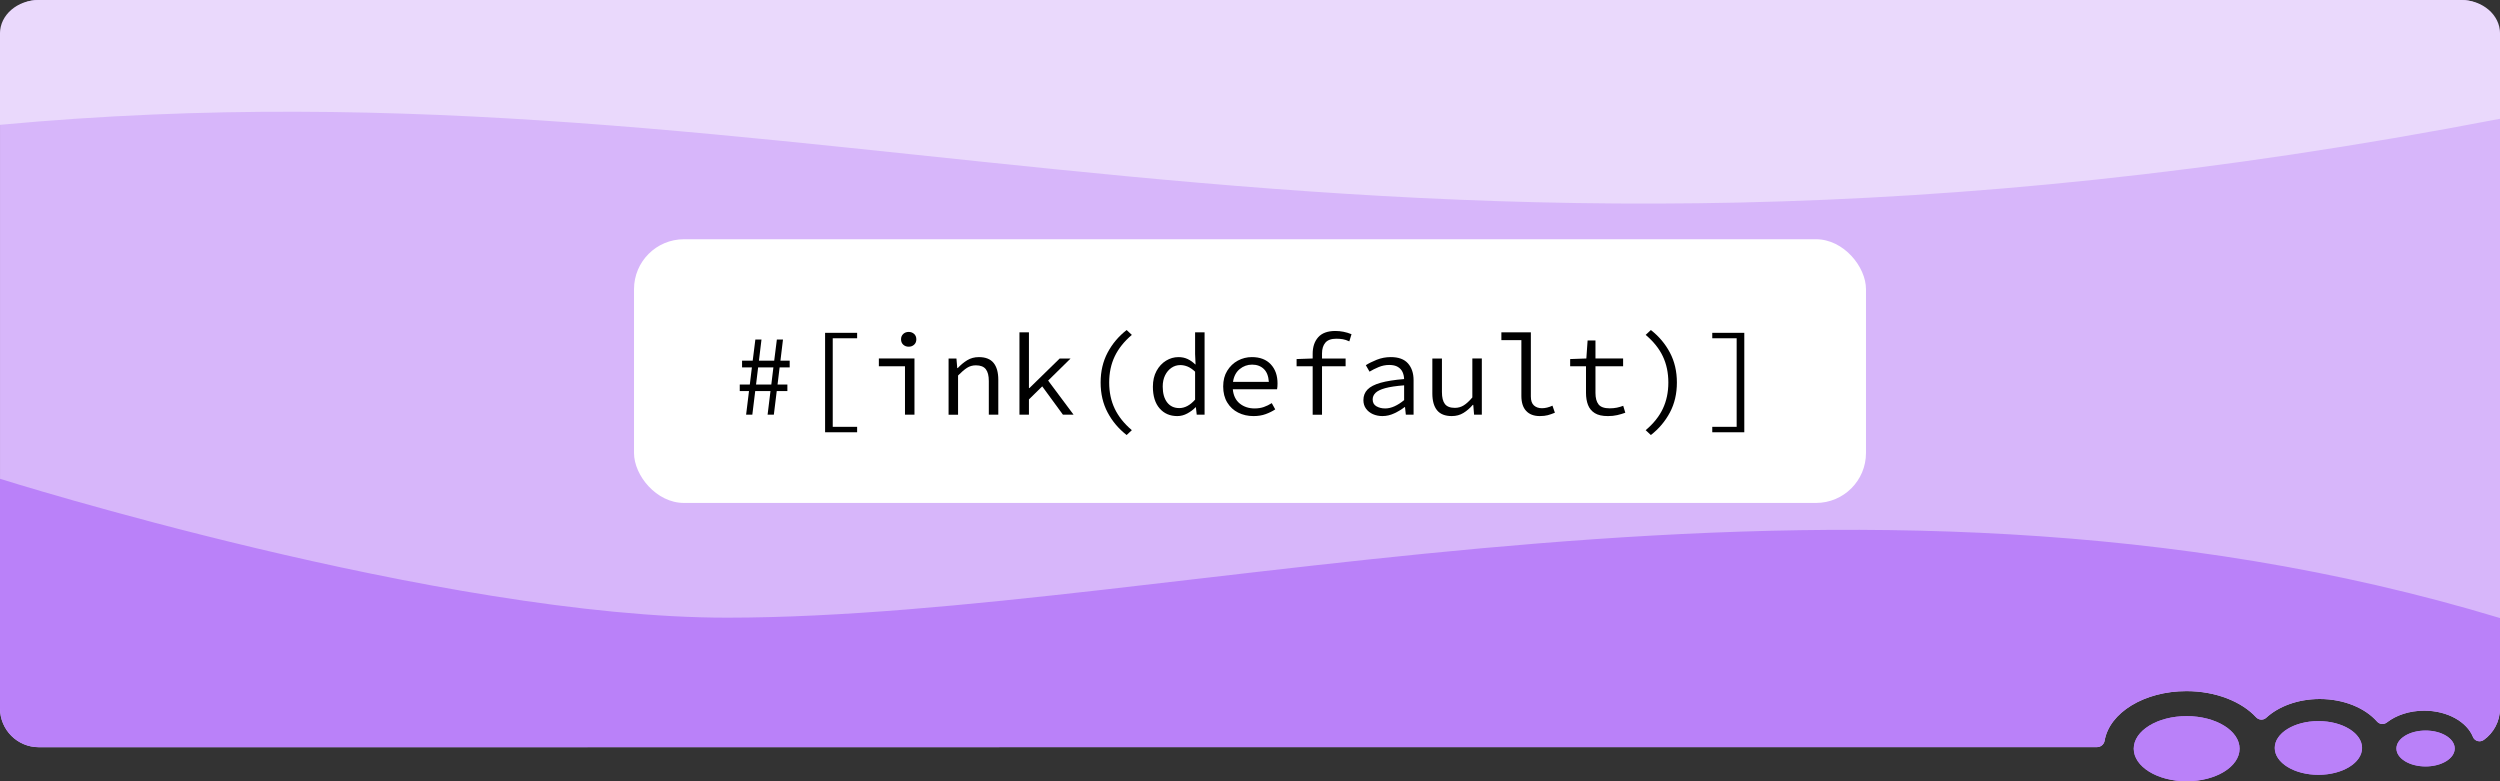 <?xml version="1.0" encoding="UTF-8"?>
<svg id="Layer_1" data-name="Layer 1" xmlns="http://www.w3.org/2000/svg" viewBox="0 0 1600 500">
  <rect x="0" y="0" width="1600" height="500" fill="#333333" stroke="none"/>
  <defs>
    <style>
      .cls-1 {
        fill: #fff;
      }

      .cls-2 {
        fill: #ead9fc;
      }

      .cls-3 {
        fill: #ba81f9;
      }

      .cls-4 {
        fill: #d7b6fa;
        fill-rule: evenodd;
      }
    </style>
  </defs>
  <g>
    <path class="cls-4" d="m1600,24.84v428.52c0,8.31-4.08,15.66-10.34,20.17-2.4,1.73-5.84.86-6.95-1.88-3.92-9.72-16.41-16.83-31.21-16.83-9.47,0-17.99,2.91-23.93,7.55-1.91,1.49-4.64,1.25-6.24-.56-7.66-8.68-21.22-14.45-36.68-14.45-13.95,0-26.37,4.71-34.28,12.01-1.84,1.7-4.72,1.55-6.42-.29-9.32-10.07-25.83-16.76-44.62-16.76-27.05,0-49.35,13.85-52.36,31.7-.4,2.39-2.49,4.14-4.91,4.14l-1317.22.05c-13.71,0-24.83-11.12-24.83-24.84V24.84C0,11.12,11.12,0,24.83,0h1550.34C1588.88,0,1600,11.12,1600,24.84Z"/>
    <g>
      <ellipse class="cls-3" cx="1399.46" cy="479.16" rx="33.87" ry="20.84"/>
      <ellipse class="cls-3" cx="1483.78" cy="478.69" rx="27.94" ry="17.19"/>
      <ellipse class="cls-3" cx="1552.37" cy="479.04" rx="18.65" ry="11.48"/>
    </g>
  </g>
  <path class="cls-3" d="m1600,395.54v57.82c0,8.31-4.08,15.66-10.35,20.17-2.4,1.72-5.84.86-6.94-1.88-3.93-9.72-16.41-16.83-31.21-16.83-9.47,0-17.99,2.91-23.93,7.55-1.91,1.49-4.64,1.25-6.24-.56-7.66-8.68-21.22-14.45-36.68-14.45-13.95,0-26.37,4.7-34.29,12-1.84,1.7-4.71,1.55-6.42-.29-9.32-10.07-25.83-16.76-44.62-16.76-27.06,0-49.35,13.85-52.37,31.7-.4,2.39-2.48,4.14-4.91,4.14l-1317.21.05C11.12,478.2,0,467.08,0,453.36v-146.93s282.67,88.97,465.45,88.88c289.52-.15,715.14-126.59,1134.55.24Z"/>
  <path class="cls-2" d="m0,21.33v58.55c526.76-48.85,864.32,138.05,1600-3.86V21.33C1600,9.55,1588.88,0,1575.17,0H24.83C11.12,0,0,9.55,0,21.33Z"/>
  <g>
    <rect class="cls-1" x="405.77" y="153.12" width="788.46" height="168.76" rx="31.95" ry="31.95"/>
    <g>
      <path d="m477.51,265.4l1.85-15.1h-5.92v-4.22h6.44l1.33-10.95h-6.29v-4.29h6.81l1.7-13.54h3.92l-1.63,13.54h9.77l1.7-13.54h3.92l-1.63,13.54h5.92v4.29h-6.44l-1.33,10.95h6.29v4.22h-6.81l-1.85,15.1h-4l1.85-15.1h-9.77l-1.85,15.1h-4Zm6.36-19.31h9.77l1.33-10.95h-9.77l-1.33,10.95Z"/>
      <path d="m528.06,276.65v-63.64h20.5v3.48h-15.61v56.68h15.61v3.48h-20.5Z"/>
      <path d="m579.19,265.4v-31.01h-16.72v-4.96h22.79v35.96h-6.07Zm2.37-43.51c-1.38,0-2.54-.43-3.48-1.29-.94-.86-1.41-2.01-1.41-3.44s.47-2.58,1.41-3.44c.94-.86,2.1-1.29,3.48-1.29s2.54.43,3.48,1.29c.94.86,1.41,2.01,1.41,3.44s-.47,2.58-1.41,3.44c-.94.86-2.1,1.29-3.48,1.29Z"/>
      <path d="m607.09,265.4v-35.96h5.03l.52,6.14h.3c1.88-2.02,3.9-3.7,6.07-5.03,2.17-1.33,4.66-2,7.47-2,4.24,0,7.38,1.23,9.4,3.7,2.02,2.47,3.03,6.07,3.03,10.8v22.35h-6.07v-21.53c0-3.4-.64-5.93-1.92-7.58-1.28-1.65-3.4-2.48-6.36-2.48-2.12,0-4.02.54-5.7,1.63-1.68,1.09-3.58,2.71-5.7,4.88v25.09h-6.07Z"/>
      <path d="m652.45,265.4v-52.69h6.07v35.67h.3l19.39-18.94h6.96l-14.36,14.13,16.28,21.83h-6.81l-13.25-18.13-8.51,8.36v9.77h-6.07Z"/>
      <path d="m721.05,278.42c-5.13-4-9.19-8.81-12.17-14.43-2.99-5.62-4.48-12.01-4.48-19.17s1.49-13.54,4.48-19.17c2.98-5.62,7.04-10.43,12.17-14.43l3.33,3.11c-4.93,4.19-8.58,8.77-10.95,13.73s-3.55,10.54-3.55,16.76,1.18,11.8,3.55,16.76,6.02,9.53,10.95,13.73l-3.33,3.11Z"/>
      <path d="m753.46,266.29c-4.69,0-8.46-1.64-11.32-4.92-2.86-3.28-4.29-7.91-4.29-13.88,0-3.9.78-7.26,2.33-10.1,1.55-2.84,3.58-5.02,6.07-6.55,2.49-1.53,5.14-2.29,7.96-2.29,2.17,0,4.12.41,5.85,1.22,1.73.81,3.35,1.96,4.88,3.44h.22l-.3-6.66v-13.84h6.07v52.69h-5.03l-.52-4.74h-.22c-1.48,1.53-3.24,2.85-5.29,3.96-2.05,1.11-4.18,1.67-6.4,1.67Zm1.26-5.11c3.55,0,6.93-1.8,10.14-5.4v-17.91c-1.63-1.53-3.22-2.61-4.77-3.26-1.55-.64-3.12-.96-4.7-.96-2.07,0-3.96.58-5.66,1.74-1.7,1.16-3.06,2.76-4.07,4.81-1.01,2.05-1.52,4.45-1.52,7.21,0,4.29.94,7.66,2.81,10.1,1.87,2.44,4.46,3.66,7.77,3.66Z"/>
      <path d="m802.22,266.29c-3.6,0-6.87-.74-9.8-2.22-2.94-1.48-5.27-3.64-6.99-6.48-1.73-2.84-2.59-6.25-2.59-10.25s.86-7.25,2.59-10.06c1.73-2.81,3.98-4.97,6.77-6.48,2.79-1.5,5.78-2.26,8.99-2.26,5.18,0,9.21,1.54,12.1,4.62,2.89,3.08,4.33,7.17,4.33,12.25,0,.69-.03,1.36-.07,2-.05.64-.12,1.21-.22,1.7h-28.34c.39,4.05,1.89,7.1,4.48,9.18,2.59,2.07,5.76,3.11,9.51,3.11,2.17,0,4.13-.31,5.88-.92,1.75-.62,3.44-1.44,5.07-2.48l2.22,4c-1.78,1.18-3.81,2.2-6.11,3.03-2.29.84-4.9,1.26-7.81,1.26Zm-.89-32.93c-2.96,0-5.6.95-7.92,2.85-2.32,1.9-3.75,4.62-4.29,8.18h22.94c-.25-3.7-1.33-6.46-3.26-8.29-1.92-1.82-4.42-2.74-7.47-2.74Z"/>
      <path d="m840.11,265.4v-31.01h-10.29v-4.59l10.29-.37v-3.03c0-4.39,1.18-7.92,3.55-10.58s6.02-4,10.95-4c3.55,0,7,.69,10.36,2.07l-1.41,4.59c-1.48-.69-2.85-1.15-4.11-1.37-1.26-.22-2.68-.33-4.25-.33-3.21,0-5.53.84-6.96,2.52-1.43,1.68-2.15,3.97-2.15,6.88v3.26h15.1v4.96h-15.1v31.01h-5.99Z"/>
      <path d="m884.8,266.29c-2.22,0-4.25-.41-6.11-1.22-1.85-.81-3.33-1.99-4.44-3.52-1.11-1.53-1.67-3.35-1.67-5.48,0-2.71.88-4.97,2.63-6.77,1.75-1.8,4.55-3.24,8.4-4.33,3.85-1.08,8.86-1.87,15.02-2.37-.05-1.63-.38-3.12-1-4.48-.62-1.36-1.62-2.45-3-3.29-1.38-.84-3.23-1.26-5.55-1.26s-4.58.46-6.77,1.37c-2.2.91-4.13,1.89-5.81,2.92l-2.37-4.14c1.83-1.18,4.16-2.34,6.99-3.48,2.84-1.13,5.83-1.7,8.99-1.7,4.93,0,8.6,1.34,10.99,4.03,2.39,2.69,3.59,6.28,3.59,10.77v22.05h-4.96l-.52-4.88h-.22c-1.97,1.53-4.19,2.87-6.66,4.03-2.47,1.16-4.98,1.74-7.55,1.74Zm1.63-4.88c2.02,0,4.06-.47,6.1-1.41,2.05-.94,4.08-2.24,6.11-3.92v-9.47c-5.13.4-9.16,1-12.1,1.81-2.94.81-5.01,1.83-6.22,3.03-1.21,1.21-1.81,2.6-1.81,4.18,0,2.02.8,3.49,2.41,4.4,1.6.91,3.44,1.37,5.51,1.37Z"/>
      <path d="m929.2,266.29c-4.29,0-7.45-1.23-9.47-3.7-2.02-2.47-3.03-6.07-3.03-10.8v-22.35h6.14v21.53c0,3.4.63,5.93,1.89,7.58,1.26,1.65,3.39,2.48,6.4,2.48,2.07,0,3.96-.53,5.66-1.59,1.7-1.06,3.54-2.75,5.51-5.07v-24.94h6.07v35.96h-4.96l-.52-6.29h-.3c-1.83,2.12-3.82,3.85-5.99,5.18s-4.64,2-7.4,2Z"/>
      <path d="m985.52,266.29c-3.8,0-6.72-1.1-8.77-3.29-2.05-2.19-3.07-5.41-3.07-9.66v-35.67h-12.8v-4.96h18.87v41.07c0,2.62.65,4.51,1.96,5.7,1.31,1.18,3.02,1.78,5.14,1.78s4.37-.54,6.73-1.63l1.55,4.51c-1.68.69-3.21,1.22-4.59,1.59-1.38.37-3.06.55-5.03.55Z"/>
      <path d="m1028.95,266.29c-3.5,0-6.27-.63-8.29-1.89-2.02-1.26-3.47-3-4.33-5.22-.86-2.22-1.29-4.81-1.29-7.77v-17.02h-10.14v-4.59l10.36-.37.81-11.54h5.03v11.54h17.69v4.96h-17.69v17.09c0,3.21.65,5.65,1.96,7.33,1.31,1.68,3.69,2.52,7.14,2.52,1.73,0,3.28-.15,4.66-.44,1.38-.3,2.71-.69,4-1.18l1.33,4.44c-1.63.59-3.34,1.1-5.14,1.52s-3.84.63-6.1.63Z"/>
      <path d="m1056.56,278.42l-3.33-3.11c4.98-4.19,8.64-8.77,10.99-13.73,2.34-4.96,3.52-10.54,3.52-16.76s-1.17-11.8-3.52-16.76c-2.34-4.96-6.01-9.53-10.99-13.73l3.33-3.11c5.13,4,9.19,8.81,12.17,14.43,2.98,5.62,4.48,12.01,4.48,19.17s-1.49,13.54-4.48,19.17c-2.99,5.62-7.04,10.43-12.17,14.43Z"/>
      <path d="m1095.85,276.65v-3.48h15.61v-56.68h-15.61v-3.48h20.5v63.64h-20.5Z"/>
    </g>
  </g>
  <g>
    <ellipse class="cls-3" cx="1399.46" cy="479.16" rx="33.87" ry="20.84"/>
    <ellipse class="cls-3" cx="1483.78" cy="478.69" rx="27.94" ry="17.19"/>
    <ellipse class="cls-3" cx="1552.37" cy="479.04" rx="18.65" ry="11.48"/>
  </g>
</svg>